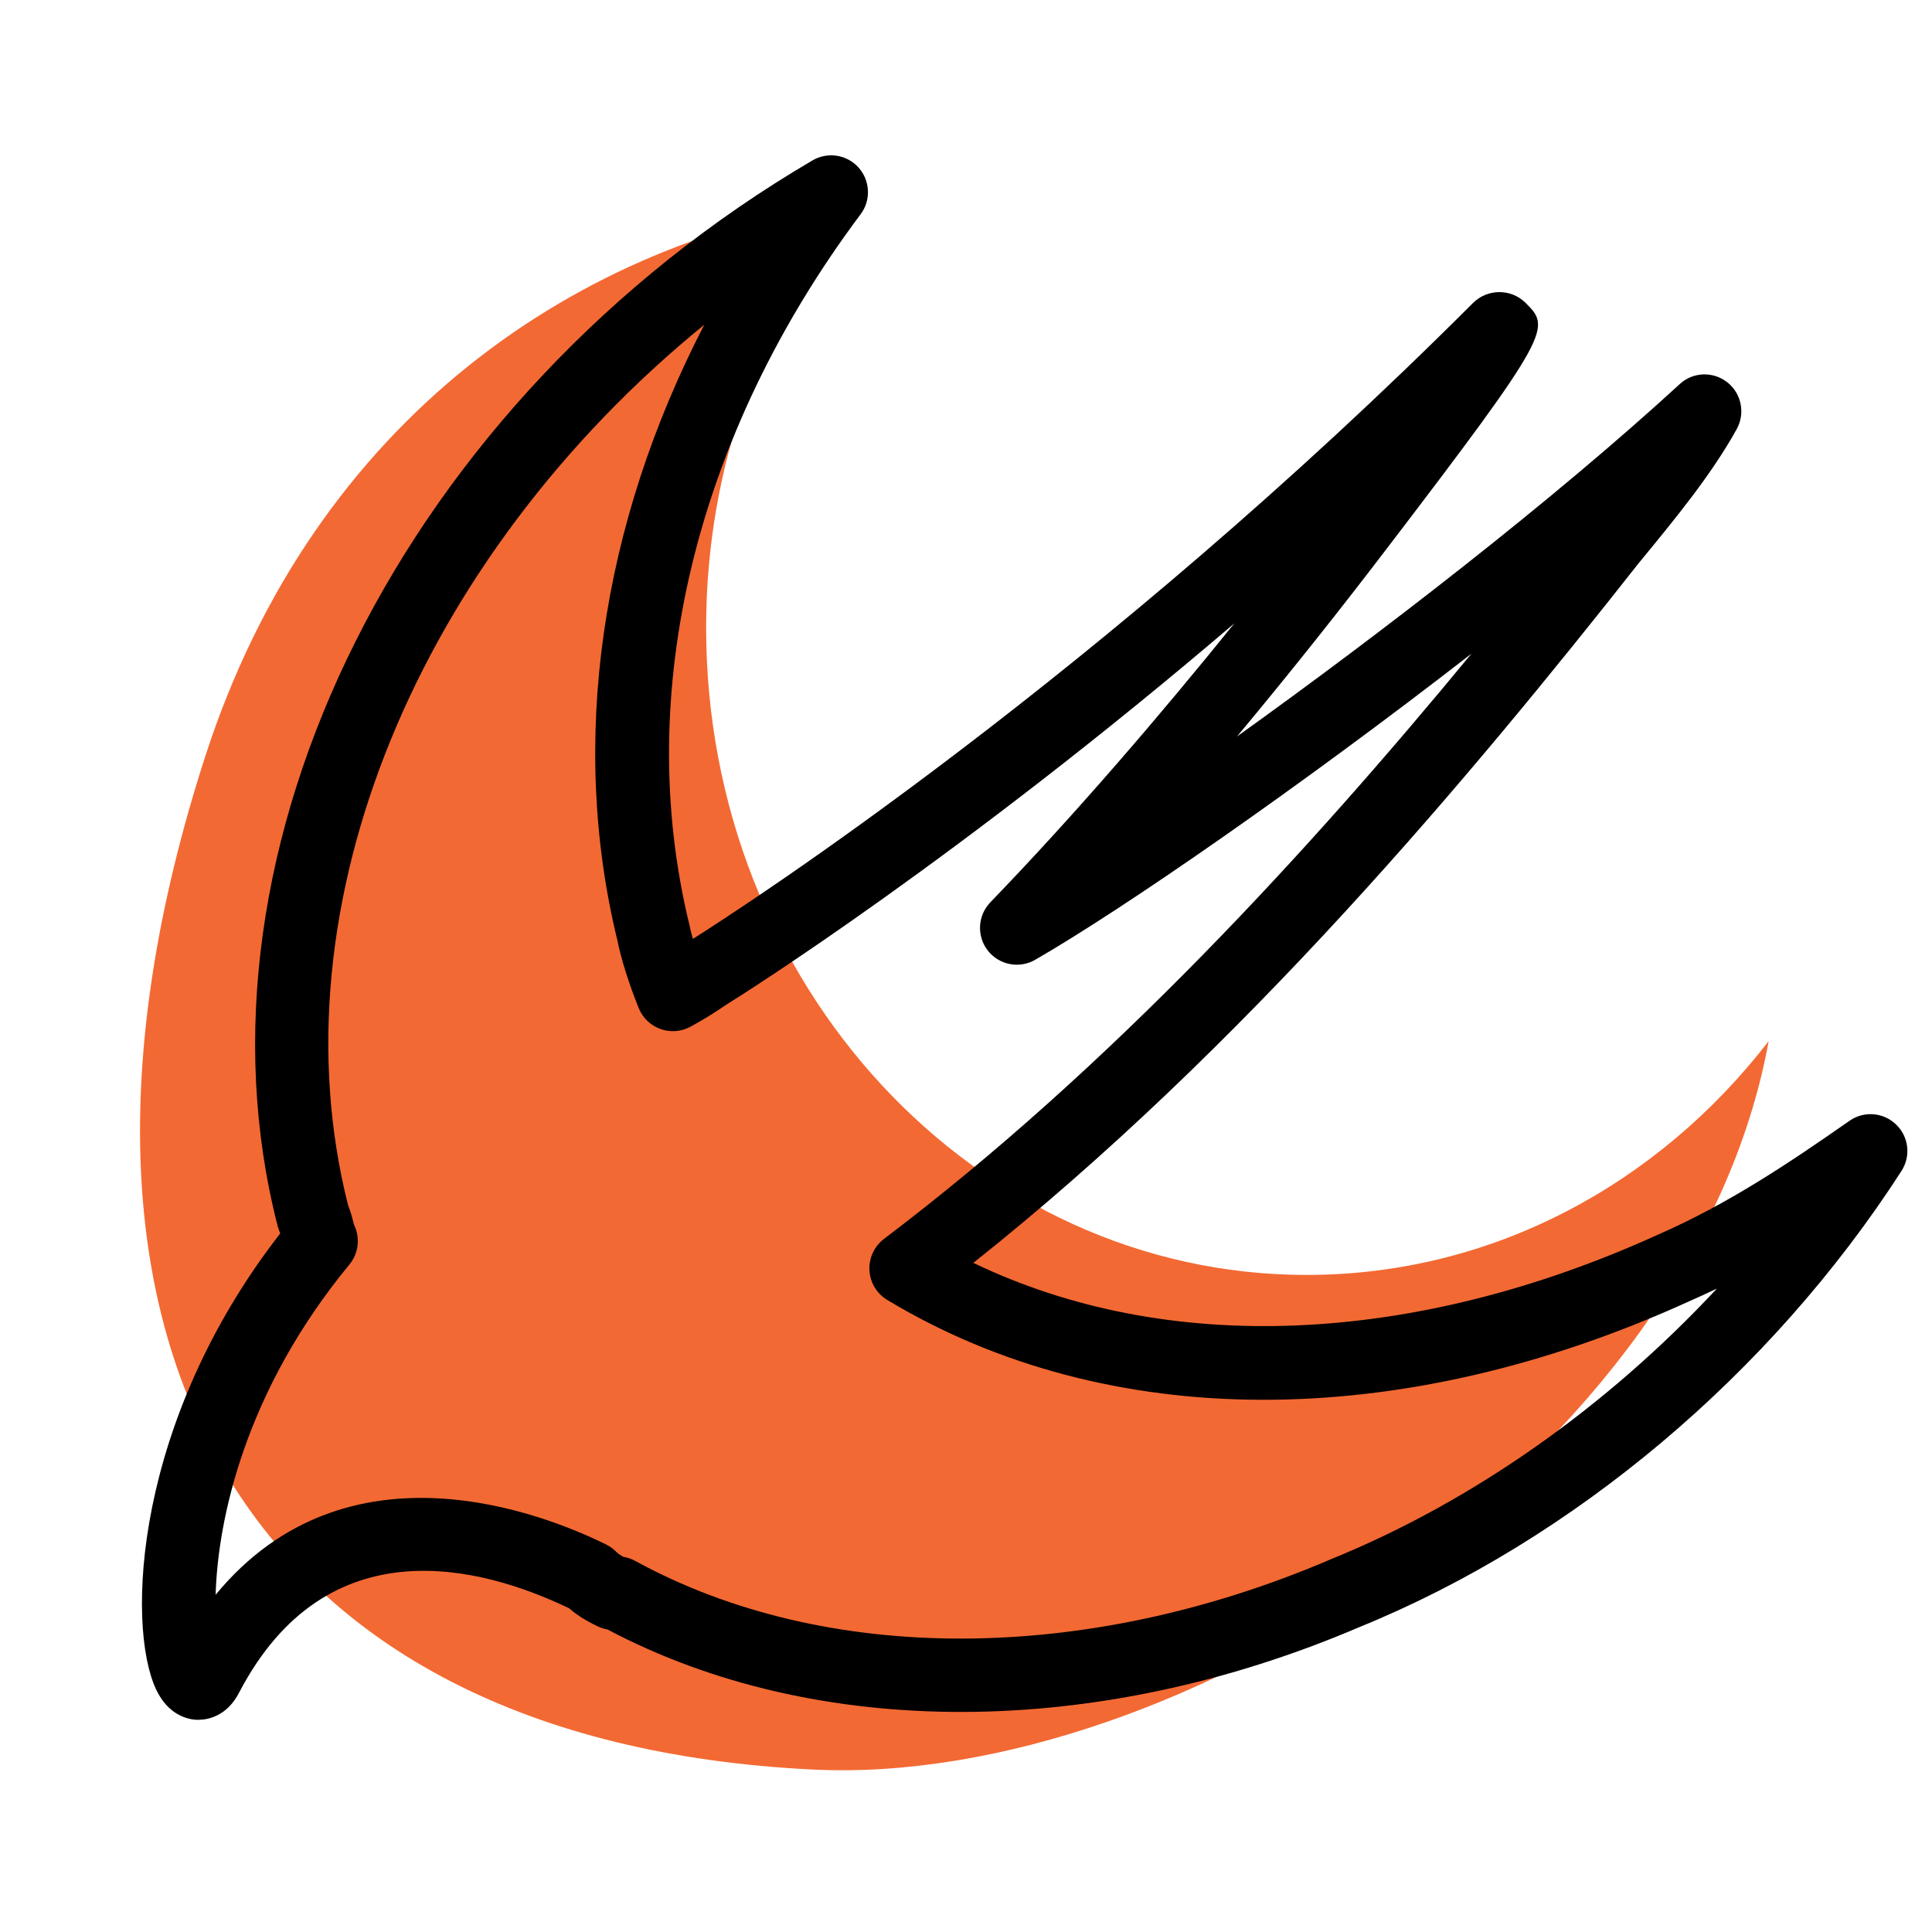 <svg xmlns="http://www.w3.org/2000/svg" xmlns:xlink="http://www.w3.org/1999/xlink" width="500" zoomAndPan="magnify" viewBox="0 0 375 375" height="500" preserveAspectRatio="xMidYMid meet" version="1.0"><path fill="#f36933" d="M 39.824 146.859 C 61.035 81.207 112.633 46.355 166.176 38.953 C 148.105 61.074 137.059 90.027 137.059 121.824 C 137.059 191.219 189.242 247.465 253.629 247.465 C 289.684 247.465 321.914 229.801 343.297 202.078 C 328.652 282.676 229.379 346.984 157.754 343.469 C 47.562 338.066 3.098 260.496 39.824 146.859 Z M 39.824 146.859 " fill-opacity="1" fill-rule="nonzero"/><path fill="#000000" d="M 38.512 333.809 C 40.195 333.809 44.051 333.238 46.477 328.406 C 63.52 295.953 93.465 304.012 110.449 312.156 C 112.52 313.945 114.477 314.918 115.977 315.66 C 116.602 315.961 117.246 316.16 117.93 316.289 C 158.539 337.766 212.922 337.625 263.863 315.816 C 305.258 298.98 343.668 266.699 369.074 227.285 C 370.93 224.414 370.504 220.629 368.031 218.27 C 365.594 215.898 361.809 215.582 358.996 217.539 C 347.25 225.742 335.559 233.617 321.844 239.633 C 274.098 261.34 226.352 263.129 188.926 245.121 C 241.211 203.605 285.176 151.09 318.062 109.316 C 324.926 100.973 332.164 92.211 337.102 83.281 C 338.785 80.207 338.016 76.363 335.273 74.207 C 332.508 72.035 328.594 72.176 326.039 74.551 C 301.359 97.199 268.047 122.922 240.098 142.957 C 251.16 129.695 260.938 117.277 268.645 107.176 C 301.52 64.16 300.988 63.645 296.066 58.742 C 293.281 56 288.73 56.027 285.945 58.773 C 213.605 131.125 145.062 175.555 134.488 182.242 C 134.203 181.242 133.973 180.301 133.801 179.457 C 122.84 134.555 134.988 84.41 167.047 41.582 C 169.086 38.867 168.914 35.078 166.66 32.535 C 164.391 29.992 160.652 29.418 157.727 31.121 C 78.621 77.508 34.957 164.551 53.926 238.105 C 54.055 238.547 54.211 238.992 54.398 239.406 C 25.992 275.902 24.496 315.316 30.246 327.805 C 32.703 333.137 36.77 333.793 38.398 333.824 C 38.426 333.809 38.469 333.809 38.512 333.809 Z M 33.801 321.832 C 33.801 321.848 33.785 321.863 33.785 321.875 C 33.785 321.863 33.801 321.848 33.801 321.832 Z M 333.25 250.109 C 311.91 273.031 285.844 291.465 258.34 302.641 C 210.723 323.074 160.266 323.176 123.312 302.984 C 122.582 302.582 121.812 302.312 121 302.184 C 120.414 301.867 119.973 301.555 119.527 301.125 C 118.988 300.598 118.359 300.141 117.672 299.797 C 105.555 293.809 67.359 278.59 41.852 309.543 C 42.281 294.965 47.52 270.059 67.828 245.434 C 69.613 243.262 69.957 240.25 68.715 237.719 C 68.344 236.262 68.043 235.102 67.559 233.934 C 52.871 175.754 81.316 108.145 136.699 63.031 C 116.602 101.844 110.422 144 119.844 182.57 C 120.543 186.086 122.082 190.973 123.98 195.691 C 124.754 197.59 126.281 199.047 128.207 199.734 C 130.133 200.422 132.246 200.25 134.031 199.277 C 136.613 197.863 138.742 196.547 140.781 195.133 C 144.652 192.73 186.516 166.352 239.586 120.992 C 225.367 138.613 208.98 157.777 192.223 175.141 C 189.754 177.711 189.543 181.684 191.727 184.5 C 193.91 187.301 197.848 188.074 200.918 186.301 C 217.918 176.512 252.258 152.777 285.602 126.883 C 254.344 164.809 215.734 207.078 171.57 240.477 C 169.688 241.922 168.629 244.191 168.758 246.566 C 168.887 248.938 170.172 251.082 172.199 252.309 C 214.875 278.02 271.543 278.176 327.652 252.68 C 329.551 251.852 331.422 250.98 333.25 250.109 Z M 60.82 236.316 L 60.68 236.316 Z M 60.82 236.316 " fill-opacity="1" fill-rule="nonzero"/></svg>